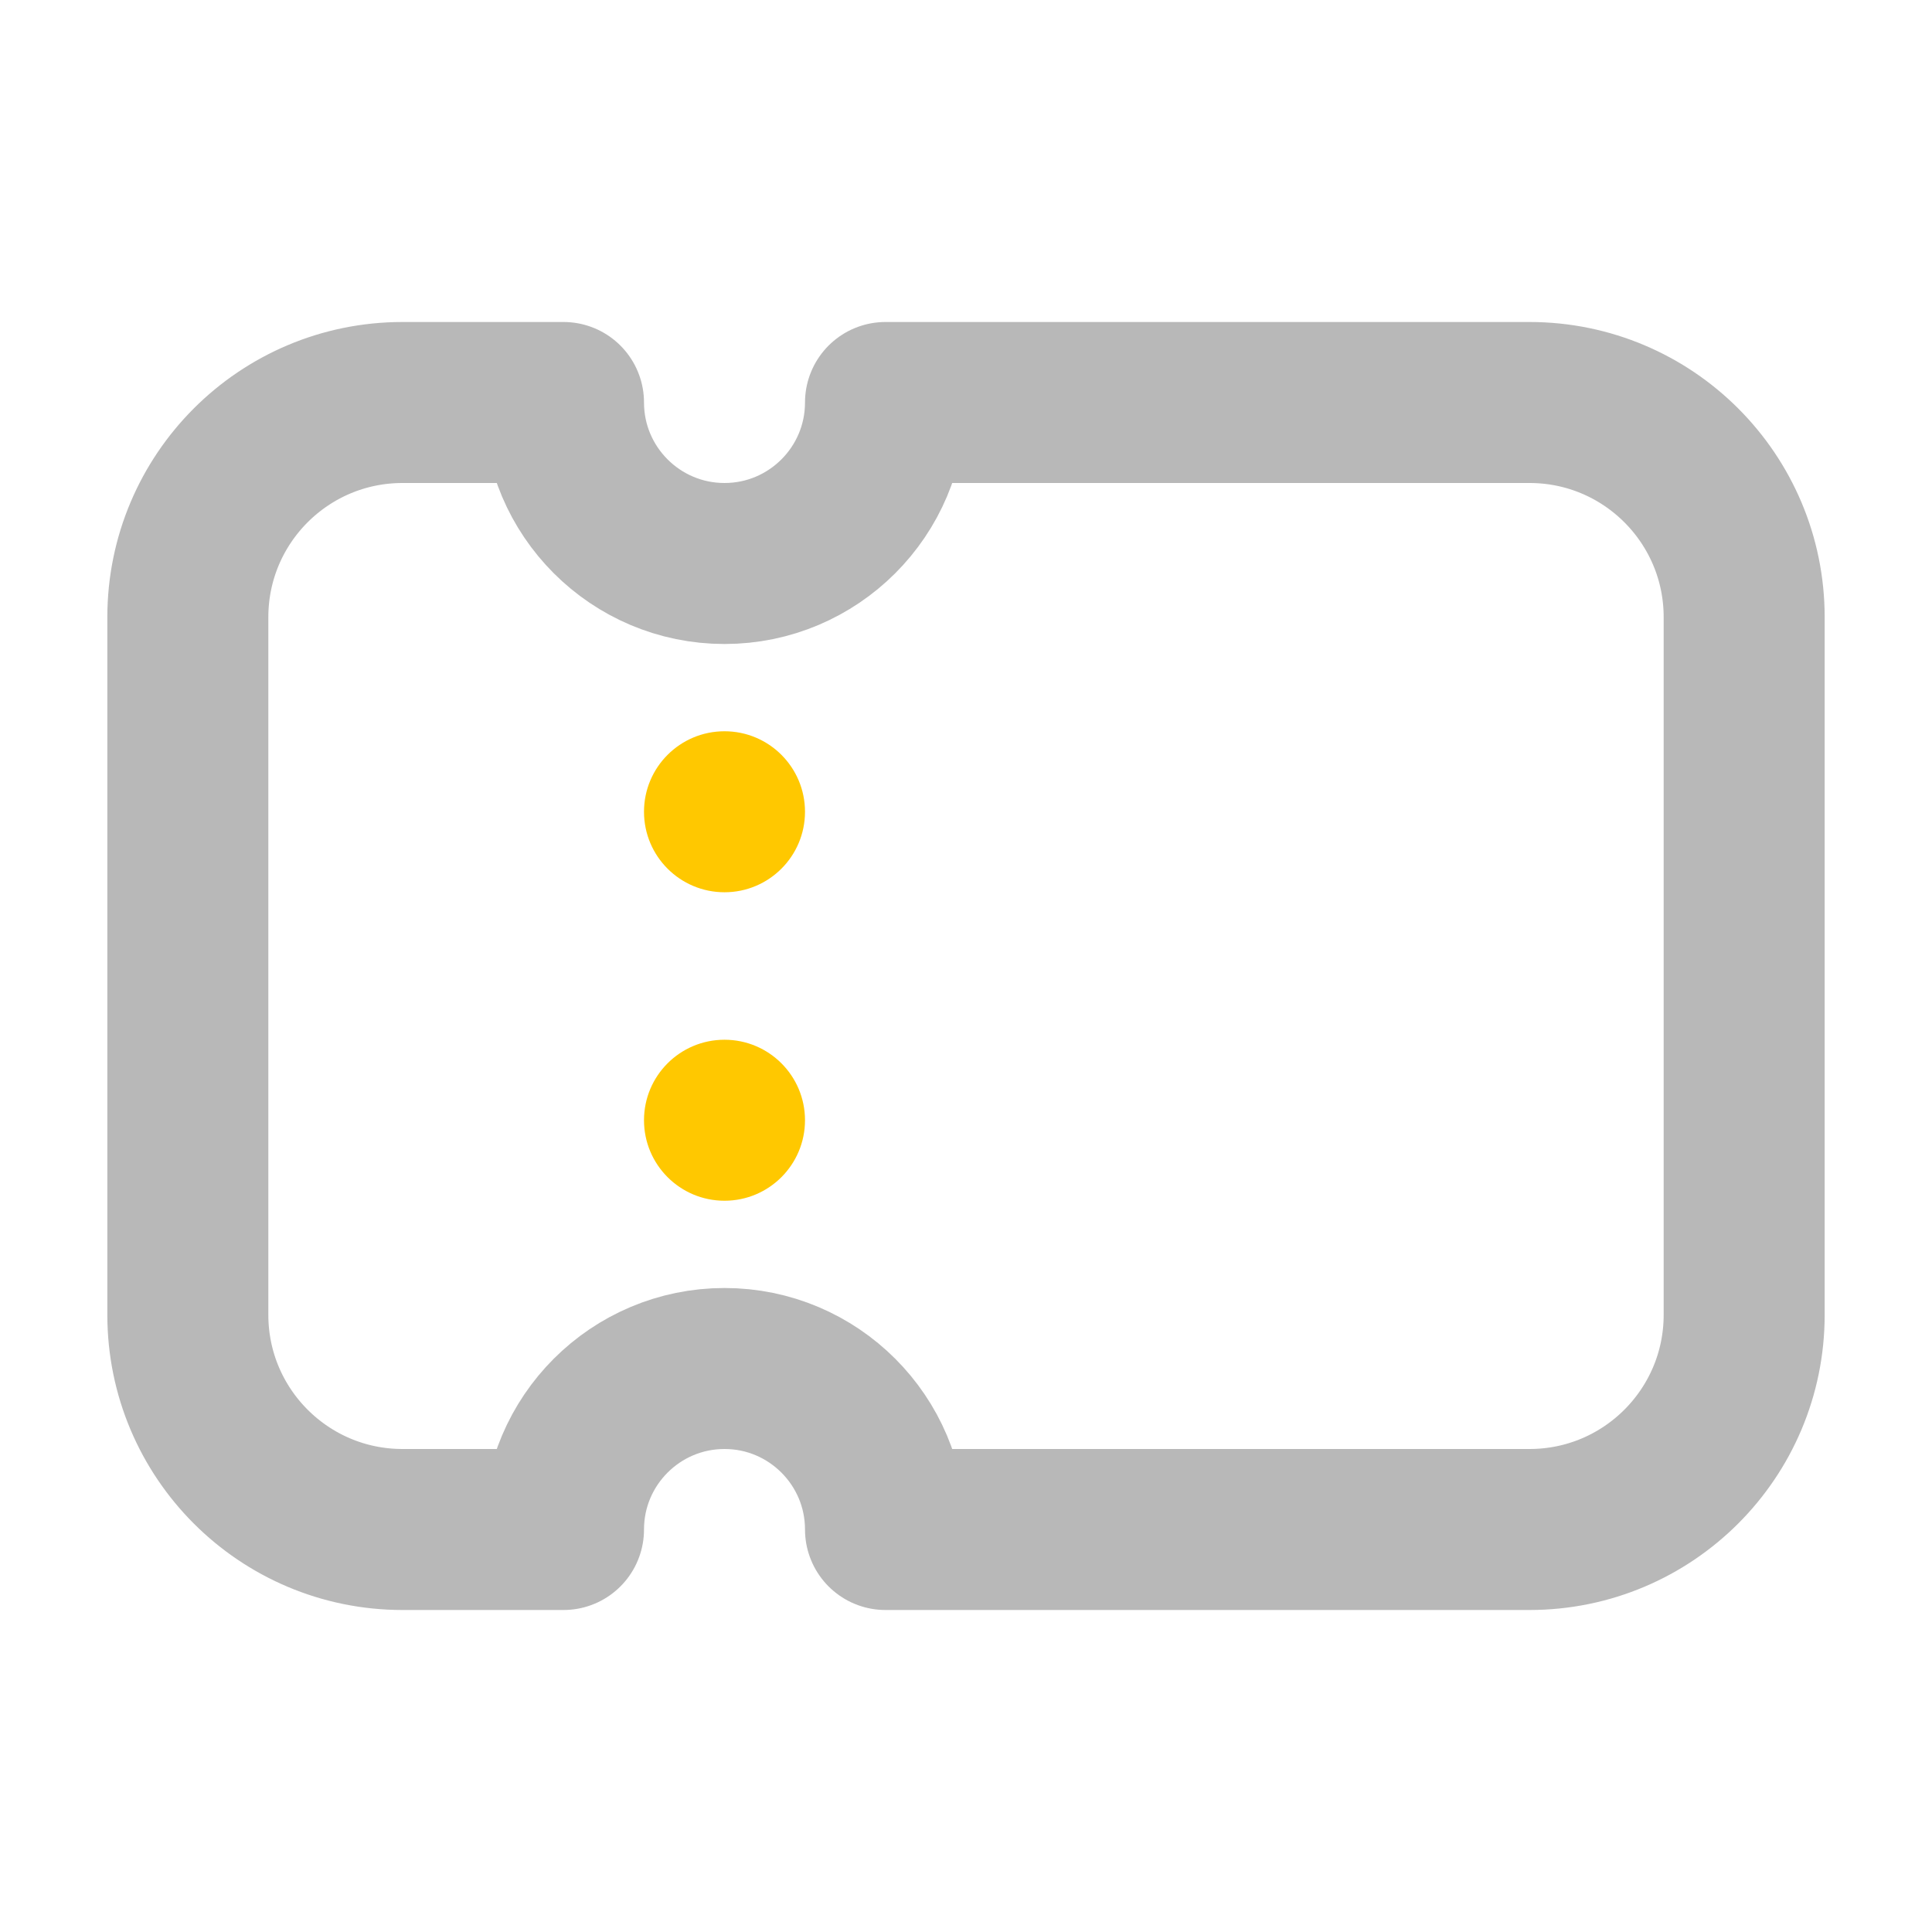<svg xmlns="http://www.w3.org/2000/svg" width="18" height="18" viewBox="0 0 18 18"><title>ticket 4 2</title><g fill="#b8b8b8e0" class="nc-icon-wrapper"><circle cx="6.75" cy="7.563" r=".75" fill="#ffc800" data-color="color-2" data-stroke="none"></circle><circle cx="6.75" cy="10.437" r=".75" fill="#ffc800" data-color="color-2" data-stroke="none"></circle><path d="M14.25,3.75h-6c0,.828-.672,1.5-1.5,1.5s-1.5-.672-1.5-1.5h-1.5c-1.105,0-2,.896-2,2v6.5c0,1.104,.895,2,2,2h1.5c0-.828,.672-1.5,1.5-1.5s1.5,.672,1.5,1.5h6c1.105,0,2-.896,2-2V5.75c0-1.104-.895-2-2-2Z" fill="none" stroke="#b8b8b8e0" stroke-linecap="round" stroke-linejoin="round" stroke-width="1.5"></path></g></svg>